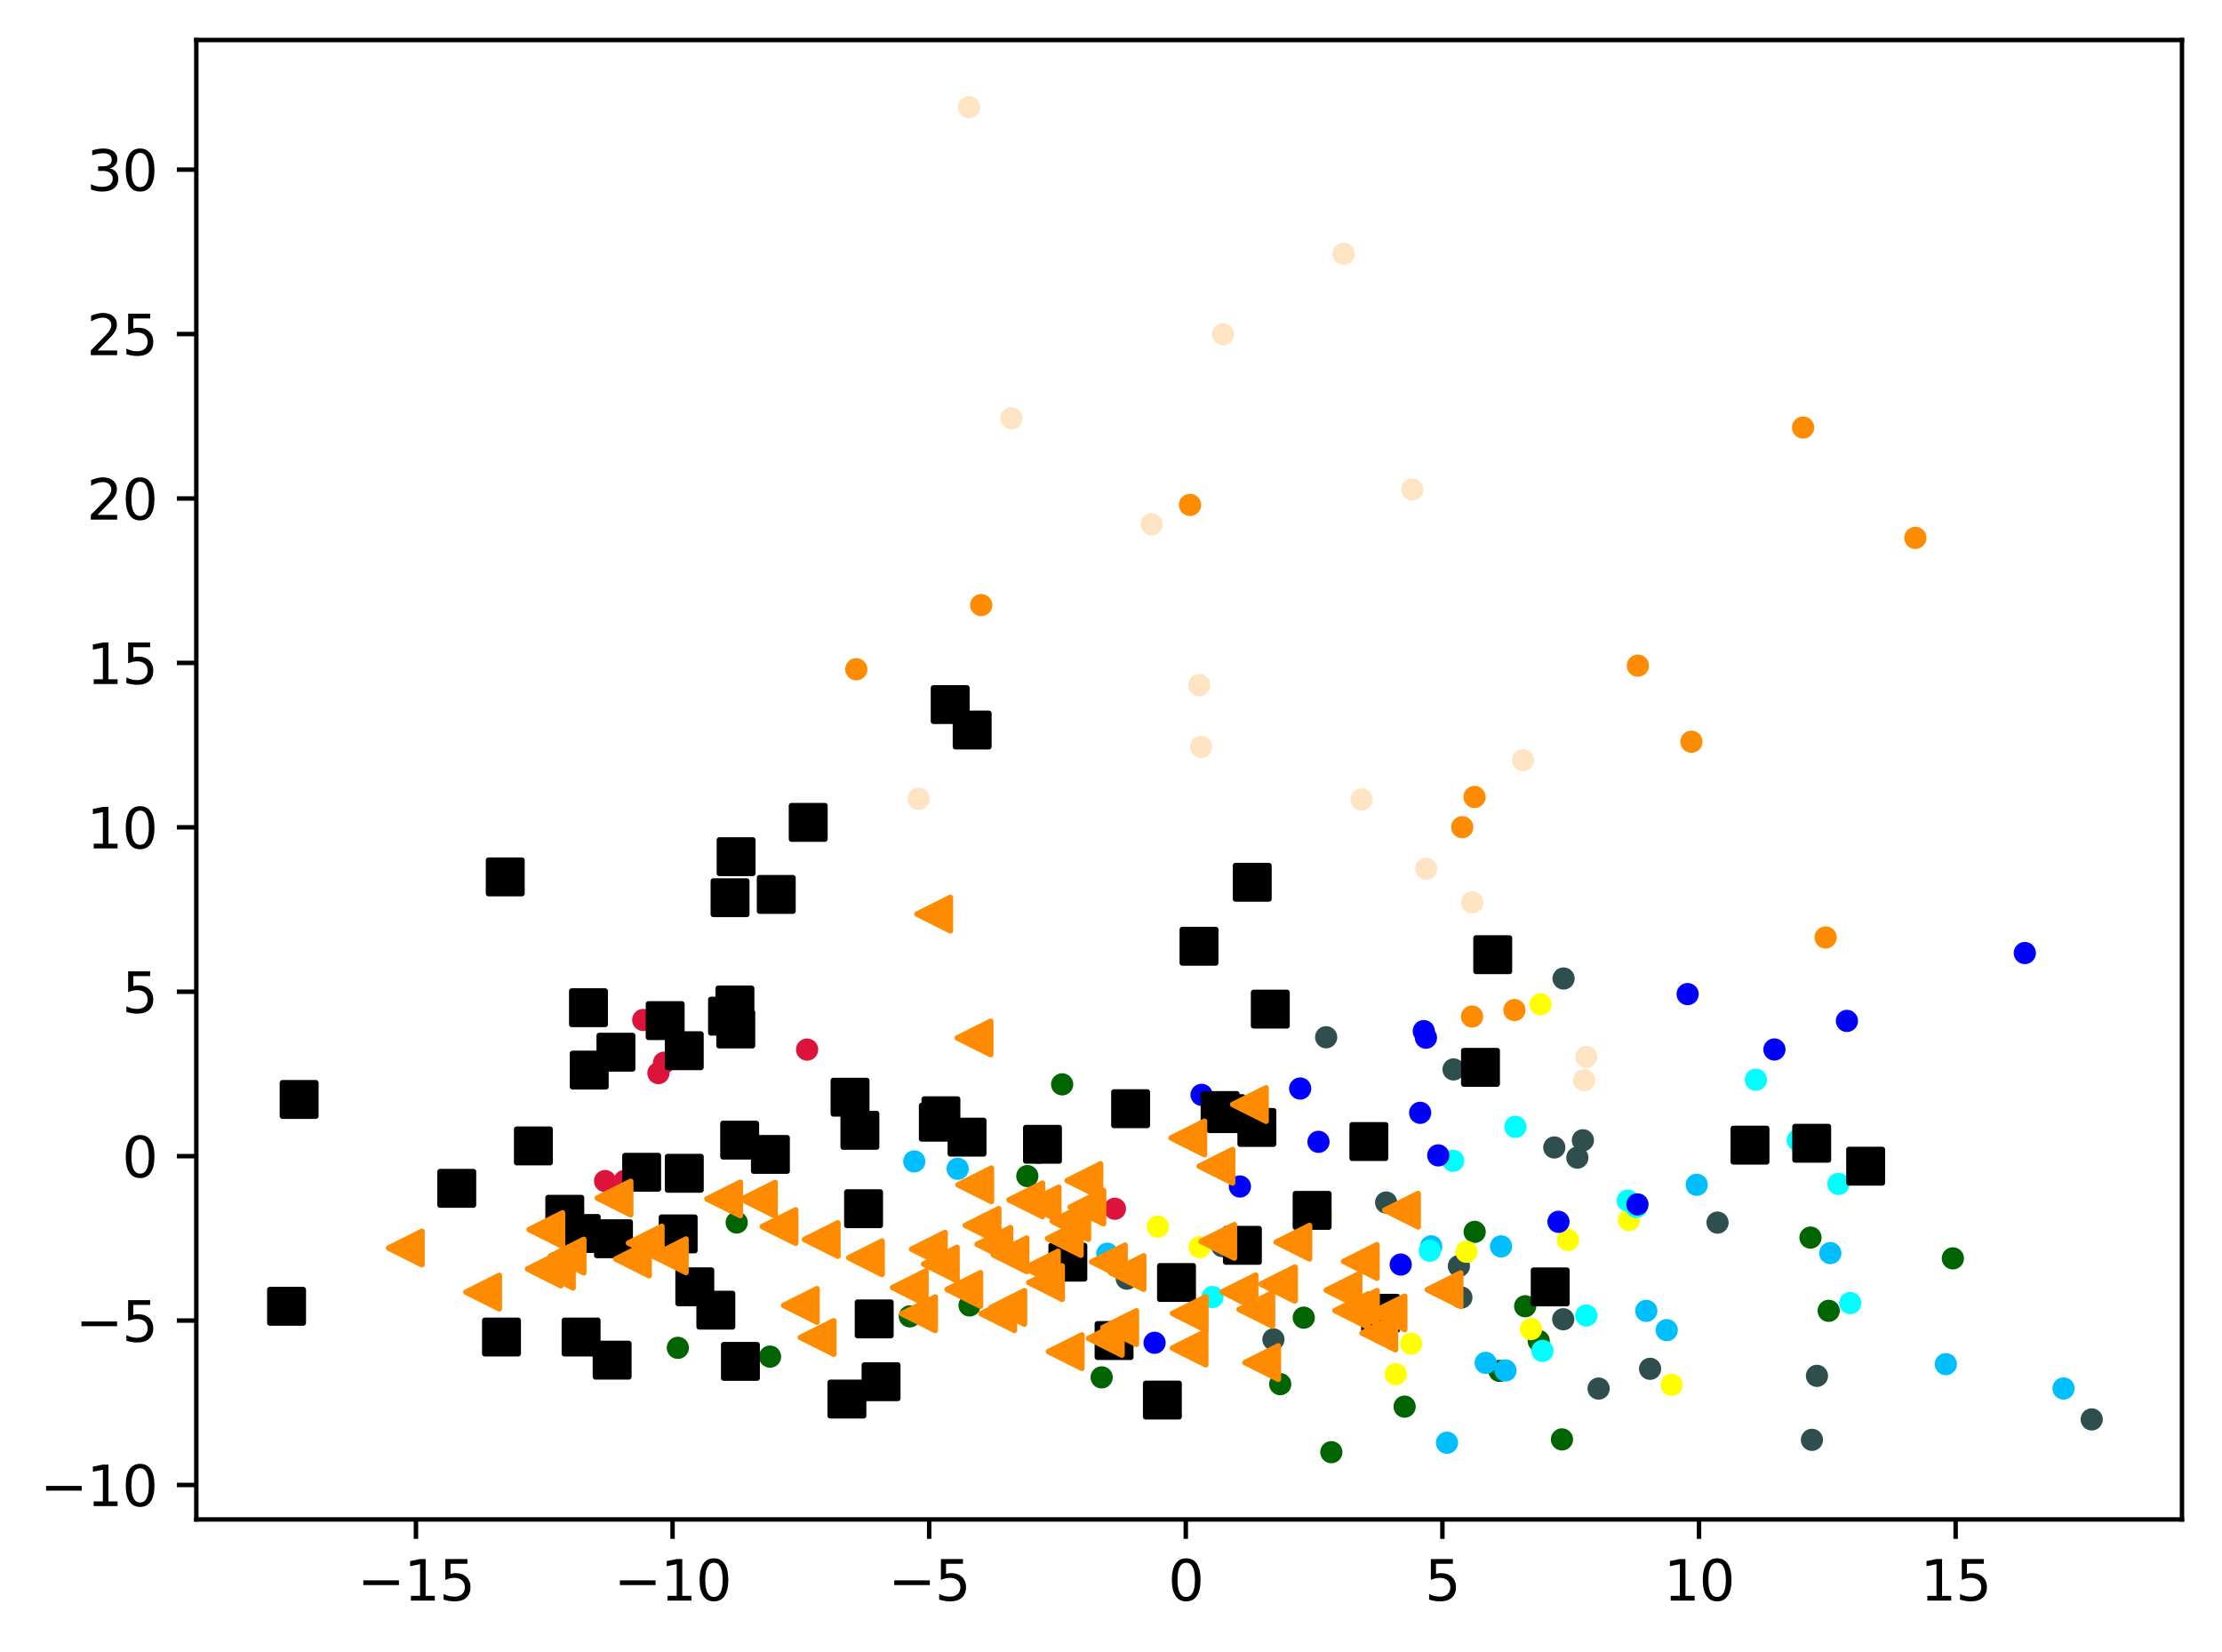 <?xml version="1.0" encoding="utf-8" standalone="no"?>
<!DOCTYPE svg PUBLIC "-//W3C//DTD SVG 1.1//EN"
  "http://www.w3.org/Graphics/SVG/1.1/DTD/svg11.dtd">
<svg xmlns:xlink="http://www.w3.org/1999/xlink" width="399.625pt" height="297.19pt" viewBox="0 0 399.625 297.19" xmlns="http://www.w3.org/2000/svg" version="1.1">
 <defs>
  <style type="text/css">*{stroke-linejoin: round; stroke-linecap: butt}</style>
 </defs>
 <g id="figure_1">
  <g id="patch_1">
   <path d="M 0 297.19 
L 399.625 297.19 
L 399.625 0 
L 0 0 
z
" style="fill: #ffffff"/>
  </g>
  <g id="axes_1">
   <g id="patch_2">
    <path d="M 35.305 273.312 
L 392.425 273.312 
L 392.425 7.2 
L 35.305 7.2 
z
" style="fill: #ffffff"/>
   </g>
   <g id="PathCollection_1">
    <defs>
     <path id="md17138c312" d="M 0 1.5 
C 0.398 1.5 0.779 1.342 1.061 1.061 
C 1.342 0.779 1.5 0.398 1.5 0 
C 1.5 -0.398 1.342 -0.779 1.061 -1.061 
C 0.779 -1.342 0.398 -1.5 0 -1.5 
C -0.398 -1.5 -0.779 -1.342 -1.061 -1.061 
C -1.342 -0.779 -1.5 -0.398 -1.5 0 
C -1.5 0.398 -1.342 0.779 -1.061 1.061 
C -0.779 1.342 -0.398 1.5 0 1.5 
z
" style="stroke: #ff8c00"/>
    </defs>
    <g clip-path="url(#p02eff33334)">
     <use xlink:href="#md17138c312" x="294.569" y="119.742" style="fill: #ff8c00; stroke: #ff8c00"/>
     <use xlink:href="#md17138c312" x="344.477" y="96.754" style="fill: #ff8c00; stroke: #ff8c00"/>
     <use xlink:href="#md17138c312" x="214.023" y="90.827" style="fill: #ff8c00; stroke: #ff8c00"/>
     <use xlink:href="#md17138c312" x="304.197" y="133.421" style="fill: #ff8c00; stroke: #ff8c00"/>
     <use xlink:href="#md17138c312" x="154.002" y="120.393" style="fill: #ff8c00; stroke: #ff8c00"/>
     <use xlink:href="#md17138c312" x="265.188" y="143.362" style="fill: #ff8c00; stroke: #ff8c00"/>
     <use xlink:href="#md17138c312" x="324.286" y="76.907" style="fill: #ff8c00; stroke: #ff8c00"/>
     <use xlink:href="#md17138c312" x="272.366" y="181.688" style="fill: #ff8c00; stroke: #ff8c00"/>
     <use xlink:href="#md17138c312" x="328.333" y="168.631" style="fill: #ff8c00; stroke: #ff8c00"/>
     <use xlink:href="#md17138c312" x="262.985" y="148.793" style="fill: #ff8c00; stroke: #ff8c00"/>
     <use xlink:href="#md17138c312" x="264.751" y="182.854" style="fill: #ff8c00; stroke: #ff8c00"/>
     <use xlink:href="#md17138c312" x="176.467" y="108.846" style="fill: #ff8c00; stroke: #ff8c00"/>
    </g>
   </g>
   <g id="PathCollection_2">
    <defs>
     <path id="mc9f6f48434" d="M 0 1.5 
C 0.398 1.5 0.779 1.342 1.061 1.061 
C 1.342 0.779 1.5 0.398 1.5 0 
C 1.5 -0.398 1.342 -0.779 1.061 -1.061 
C 0.779 -1.342 0.398 -1.5 0 -1.5 
C -0.398 -1.5 -0.779 -1.342 -1.061 -1.061 
C -1.342 -0.779 -1.5 -0.398 -1.5 0 
C -1.5 0.398 -1.342 0.779 -1.061 1.061 
C -0.779 1.342 -0.398 1.5 0 1.5 
z
" style="stroke: #006400"/>
    </defs>
    <g clip-path="url(#p02eff33334)">
     <use xlink:href="#mc9f6f48434" x="186.761" y="207.363" style="fill: #006400; stroke: #006400"/>
     <use xlink:href="#mc9f6f48434" x="132.498" y="219.902" style="fill: #006400; stroke: #006400"/>
     <use xlink:href="#mc9f6f48434" x="265.218" y="221.587" style="fill: #006400; stroke: #006400"/>
     <use xlink:href="#mc9f6f48434" x="325.617" y="222.618" style="fill: #006400; stroke: #006400"/>
     <use xlink:href="#mc9f6f48434" x="230.247" y="248.982" style="fill: #006400; stroke: #006400"/>
     <use xlink:href="#mc9f6f48434" x="328.887" y="235.79" style="fill: #006400; stroke: #006400"/>
     <use xlink:href="#mc9f6f48434" x="269.679" y="246.598" style="fill: #006400; stroke: #006400"/>
     <use xlink:href="#mc9f6f48434" x="276.738" y="241.208" style="fill: #006400; stroke: #006400"/>
     <use xlink:href="#mc9f6f48434" x="351.223" y="226.353" style="fill: #006400; stroke: #006400"/>
     <use xlink:href="#mc9f6f48434" x="174.377" y="234.821" style="fill: #006400; stroke: #006400"/>
     <use xlink:href="#mc9f6f48434" x="234.481" y="237.02" style="fill: #006400; stroke: #006400"/>
     <use xlink:href="#mc9f6f48434" x="274.305" y="234.967" style="fill: #006400; stroke: #006400"/>
     <use xlink:href="#mc9f6f48434" x="138.491" y="244.032" style="fill: #006400; stroke: #006400"/>
     <use xlink:href="#mc9f6f48434" x="252.621" y="253.024" style="fill: #006400; stroke: #006400"/>
     <use xlink:href="#mc9f6f48434" x="198.134" y="247.764" style="fill: #006400; stroke: #006400"/>
     <use xlink:href="#mc9f6f48434" x="239.441" y="261.216" style="fill: #006400; stroke: #006400"/>
     <use xlink:href="#mc9f6f48434" x="163.631" y="236.789" style="fill: #006400; stroke: #006400"/>
     <use xlink:href="#mc9f6f48434" x="280.919" y="258.918" style="fill: #006400; stroke: #006400"/>
     <use xlink:href="#mc9f6f48434" x="184.762" y="211.554" style="fill: #006400; stroke: #006400"/>
     <use xlink:href="#mc9f6f48434" x="191.028" y="195.054" style="fill: #006400; stroke: #006400"/>
     <use xlink:href="#mc9f6f48434" x="121.909" y="242.445" style="fill: #006400; stroke: #006400"/>
    </g>
   </g>
   <g id="PathCollection_3">
    <defs>
     <path id="ma0bb3cbc7e" d="M 0 1.5 
C 0.398 1.5 0.779 1.342 1.061 1.061 
C 1.342 0.779 1.5 0.398 1.5 0 
C 1.5 -0.398 1.342 -0.779 1.061 -1.061 
C 0.779 -1.342 0.398 -1.5 0 -1.5 
C -0.398 -1.5 -0.779 -1.342 -1.061 -1.061 
C -1.342 -0.779 -1.5 -0.398 -1.5 0 
C -1.5 0.398 -1.342 0.779 -1.061 1.061 
C -0.779 1.342 -0.398 1.5 0 1.5 
z
" style="stroke: #2f4f4f"/>
    </defs>
    <g clip-path="url(#p02eff33334)">
     <use xlink:href="#ma0bb3cbc7e" x="219.817" y="224.154" style="fill: #2f4f4f; stroke: #2f4f4f"/>
     <use xlink:href="#ma0bb3cbc7e" x="296.766" y="246.217" style="fill: #2f4f4f; stroke: #2f4f4f"/>
     <use xlink:href="#ma0bb3cbc7e" x="287.509" y="249.776" style="fill: #2f4f4f; stroke: #2f4f4f"/>
     <use xlink:href="#ma0bb3cbc7e" x="325.875" y="258.997" style="fill: #2f4f4f; stroke: #2f4f4f"/>
     <use xlink:href="#ma0bb3cbc7e" x="281.146" y="237.305" style="fill: #2f4f4f; stroke: #2f4f4f"/>
     <use xlink:href="#ma0bb3cbc7e" x="284.681" y="205.113" style="fill: #2f4f4f; stroke: #2f4f4f"/>
     <use xlink:href="#ma0bb3cbc7e" x="202.652" y="230.005" style="fill: #2f4f4f; stroke: #2f4f4f"/>
     <use xlink:href="#ma0bb3cbc7e" x="308.896" y="219.924" style="fill: #2f4f4f; stroke: #2f4f4f"/>
     <use xlink:href="#ma0bb3cbc7e" x="262.828" y="233.398" style="fill: #2f4f4f; stroke: #2f4f4f"/>
     <use xlink:href="#ma0bb3cbc7e" x="376.192" y="255.322" style="fill: #2f4f4f; stroke: #2f4f4f"/>
     <use xlink:href="#ma0bb3cbc7e" x="238.506" y="186.582" style="fill: #2f4f4f; stroke: #2f4f4f"/>
     <use xlink:href="#ma0bb3cbc7e" x="229.024" y="240.935" style="fill: #2f4f4f; stroke: #2f4f4f"/>
     <use xlink:href="#ma0bb3cbc7e" x="249.296" y="216.309" style="fill: #2f4f4f; stroke: #2f4f4f"/>
     <use xlink:href="#ma0bb3cbc7e" x="262.381" y="227.742" style="fill: #2f4f4f; stroke: #2f4f4f"/>
     <use xlink:href="#ma0bb3cbc7e" x="261.419" y="192.368" style="fill: #2f4f4f; stroke: #2f4f4f"/>
     <use xlink:href="#ma0bb3cbc7e" x="279.538" y="206.403" style="fill: #2f4f4f; stroke: #2f4f4f"/>
     <use xlink:href="#ma0bb3cbc7e" x="283.683" y="208.236" style="fill: #2f4f4f; stroke: #2f4f4f"/>
     <use xlink:href="#ma0bb3cbc7e" x="326.778" y="247.487" style="fill: #2f4f4f; stroke: #2f4f4f"/>
     <use xlink:href="#ma0bb3cbc7e" x="281.208" y="176.011" style="fill: #2f4f4f; stroke: #2f4f4f"/>
    </g>
   </g>
   <g id="PathCollection_4">
    <defs>
     <path id="m69f2cb4415" d="M 0 1.5 
C 0.398 1.5 0.779 1.342 1.061 1.061 
C 1.342 0.779 1.5 0.398 1.5 0 
C 1.5 -0.398 1.342 -0.779 1.061 -1.061 
C 0.779 -1.342 0.398 -1.5 0 -1.5 
C -0.398 -1.5 -0.779 -1.342 -1.061 -1.061 
C -1.342 -0.779 -1.5 -0.398 -1.5 0 
C -1.5 0.398 -1.342 0.779 -1.061 1.061 
C -0.779 1.342 -0.398 1.5 0 1.5 
z
" style="stroke: #00bfff"/>
    </defs>
    <g clip-path="url(#p02eff33334)">
     <use xlink:href="#m69f2cb4415" x="349.955" y="245.384" style="fill: #00bfff; stroke: #00bfff"/>
     <use xlink:href="#m69f2cb4415" x="199.148" y="225.521" style="fill: #00bfff; stroke: #00bfff"/>
     <use xlink:href="#m69f2cb4415" x="260.237" y="259.519" style="fill: #00bfff; stroke: #00bfff"/>
     <use xlink:href="#m69f2cb4415" x="172.237" y="210.24" style="fill: #00bfff; stroke: #00bfff"/>
     <use xlink:href="#m69f2cb4415" x="257.398" y="224.185" style="fill: #00bfff; stroke: #00bfff"/>
     <use xlink:href="#m69f2cb4415" x="305.156" y="213.121" style="fill: #00bfff; stroke: #00bfff"/>
     <use xlink:href="#m69f2cb4415" x="296.081" y="235.797" style="fill: #00bfff; stroke: #00bfff"/>
     <use xlink:href="#m69f2cb4415" x="299.754" y="239.269" style="fill: #00bfff; stroke: #00bfff"/>
     <use xlink:href="#m69f2cb4415" x="269.965" y="224.197" style="fill: #00bfff; stroke: #00bfff"/>
     <use xlink:href="#m69f2cb4415" x="164.433" y="208.91" style="fill: #00bfff; stroke: #00bfff"/>
     <use xlink:href="#m69f2cb4415" x="329.178" y="225.406" style="fill: #00bfff; stroke: #00bfff"/>
     <use xlink:href="#m69f2cb4415" x="267.196" y="245.147" style="fill: #00bfff; stroke: #00bfff"/>
     <use xlink:href="#m69f2cb4415" x="371.125" y="249.76" style="fill: #00bfff; stroke: #00bfff"/>
     <use xlink:href="#m69f2cb4415" x="270.759" y="246.515" style="fill: #00bfff; stroke: #00bfff"/>
    </g>
   </g>
   <g id="PathCollection_5">
    <defs>
     <path id="m865900f2a1" d="M 0 1.5 
C 0.398 1.5 0.779 1.342 1.061 1.061 
C 1.342 0.779 1.5 0.398 1.5 0 
C 1.5 -0.398 1.342 -0.779 1.061 -1.061 
C 0.779 -1.342 0.398 -1.5 0 -1.5 
C -0.398 -1.5 -0.779 -1.342 -1.061 -1.061 
C -1.342 -0.779 -1.5 -0.398 -1.5 0 
C -1.5 0.398 -1.342 0.779 -1.061 1.061 
C -0.779 1.342 -0.398 1.5 0 1.5 
z
" style="stroke: #ffff00"/>
    </defs>
    <g clip-path="url(#p02eff33334)">
     <use xlink:href="#m865900f2a1" x="300.634" y="249.086" style="fill: #ffff00; stroke: #ffff00"/>
     <use xlink:href="#m865900f2a1" x="275.356" y="239.074" style="fill: #ffff00; stroke: #ffff00"/>
     <use xlink:href="#m865900f2a1" x="263.74" y="225.171" style="fill: #ffff00; stroke: #ffff00"/>
     <use xlink:href="#m865900f2a1" x="215.737" y="224.341" style="fill: #ffff00; stroke: #ffff00"/>
     <use xlink:href="#m865900f2a1" x="237.615" y="218.696" style="fill: #ffff00; stroke: #ffff00"/>
     <use xlink:href="#m865900f2a1" x="250.958" y="236.06" style="fill: #ffff00; stroke: #ffff00"/>
     <use xlink:href="#m865900f2a1" x="208.224" y="220.649" style="fill: #ffff00; stroke: #ffff00"/>
     <use xlink:href="#m865900f2a1" x="253.779" y="241.697" style="fill: #ffff00; stroke: #ffff00"/>
     <use xlink:href="#m865900f2a1" x="277.049" y="180.656" style="fill: #ffff00; stroke: #ffff00"/>
     <use xlink:href="#m865900f2a1" x="282.009" y="223.042" style="fill: #ffff00; stroke: #ffff00"/>
     <use xlink:href="#m865900f2a1" x="292.969" y="219.476" style="fill: #ffff00; stroke: #ffff00"/>
     <use xlink:href="#m865900f2a1" x="251.022" y="247.183" style="fill: #ffff00; stroke: #ffff00"/>
    </g>
   </g>
   <g id="PathCollection_6">
    <defs>
     <path id="m2224595d78" d="M 0 1.5 
C 0.398 1.5 0.779 1.342 1.061 1.061 
C 1.342 0.779 1.5 0.398 1.5 0 
C 1.5 -0.398 1.342 -0.779 1.061 -1.061 
C 0.779 -1.342 0.398 -1.5 0 -1.5 
C -0.398 -1.5 -0.779 -1.342 -1.061 -1.061 
C -1.342 -0.779 -1.5 -0.398 -1.5 0 
C -1.5 0.398 -1.342 0.779 -1.061 1.061 
C -0.779 1.342 -0.398 1.5 0 1.5 
z
" style="stroke: #00ffff"/>
    </defs>
    <g clip-path="url(#p02eff33334)">
     <use xlink:href="#m2224595d78" x="323.314" y="205.101" style="fill: #00ffff; stroke: #00ffff"/>
     <use xlink:href="#m2224595d78" x="285.299" y="236.629" style="fill: #00ffff; stroke: #00ffff"/>
     <use xlink:href="#m2224595d78" x="261.346" y="208.807" style="fill: #00ffff; stroke: #00ffff"/>
     <use xlink:href="#m2224595d78" x="292.747" y="215.969" style="fill: #00ffff; stroke: #00ffff"/>
     <use xlink:href="#m2224595d78" x="272.538" y="202.703" style="fill: #00ffff; stroke: #00ffff"/>
     <use xlink:href="#m2224595d78" x="294.308" y="217.113" style="fill: #00ffff; stroke: #00ffff"/>
     <use xlink:href="#m2224595d78" x="277.414" y="242.998" style="fill: #00ffff; stroke: #00ffff"/>
     <use xlink:href="#m2224595d78" x="315.787" y="194.222" style="fill: #00ffff; stroke: #00ffff"/>
     <use xlink:href="#m2224595d78" x="330.635" y="212.967" style="fill: #00ffff; stroke: #00ffff"/>
     <use xlink:href="#m2224595d78" x="257.153" y="224.985" style="fill: #00ffff; stroke: #00ffff"/>
     <use xlink:href="#m2224595d78" x="218.062" y="233.313" style="fill: #00ffff; stroke: #00ffff"/>
     <use xlink:href="#m2224595d78" x="332.769" y="234.4" style="fill: #00ffff; stroke: #00ffff"/>
    </g>
   </g>
   <g id="PathCollection_7">
    <defs>
     <path id="meb1f9f9652" d="M 0 1.5 
C 0.398 1.5 0.779 1.342 1.061 1.061 
C 1.342 0.779 1.5 0.398 1.5 0 
C 1.5 -0.398 1.342 -0.779 1.061 -1.061 
C 0.779 -1.342 0.398 -1.5 0 -1.5 
C -0.398 -1.5 -0.779 -1.342 -1.061 -1.061 
C -1.342 -0.779 -1.5 -0.398 -1.5 0 
C -1.5 0.398 -1.342 0.779 -1.061 1.061 
C -0.779 1.342 -0.398 1.5 0 1.5 
z
" style="stroke: #0000ff"/>
    </defs>
    <g clip-path="url(#p02eff33334)">
     <use xlink:href="#meb1f9f9652" x="319.128" y="188.78" style="fill: #0000ff; stroke: #0000ff"/>
     <use xlink:href="#meb1f9f9652" x="294.497" y="216.644" style="fill: #0000ff; stroke: #0000ff"/>
     <use xlink:href="#meb1f9f9652" x="207.649" y="241.539" style="fill: #0000ff; stroke: #0000ff"/>
     <use xlink:href="#meb1f9f9652" x="364.161" y="171.429" style="fill: #0000ff; stroke: #0000ff"/>
     <use xlink:href="#meb1f9f9652" x="303.519" y="178.819" style="fill: #0000ff; stroke: #0000ff"/>
     <use xlink:href="#meb1f9f9652" x="251.919" y="227.468" style="fill: #0000ff; stroke: #0000ff"/>
     <use xlink:href="#meb1f9f9652" x="258.666" y="207.83" style="fill: #0000ff; stroke: #0000ff"/>
     <use xlink:href="#meb1f9f9652" x="237.129" y="205.392" style="fill: #0000ff; stroke: #0000ff"/>
     <use xlink:href="#meb1f9f9652" x="233.836" y="195.804" style="fill: #0000ff; stroke: #0000ff"/>
     <use xlink:href="#meb1f9f9652" x="332.167" y="183.641" style="fill: #0000ff; stroke: #0000ff"/>
     <use xlink:href="#meb1f9f9652" x="280.292" y="219.778" style="fill: #0000ff; stroke: #0000ff"/>
     <use xlink:href="#meb1f9f9652" x="216.101" y="196.936" style="fill: #0000ff; stroke: #0000ff"/>
     <use xlink:href="#meb1f9f9652" x="256.065" y="185.476" style="fill: #0000ff; stroke: #0000ff"/>
     <use xlink:href="#meb1f9f9652" x="255.417" y="200.173" style="fill: #0000ff; stroke: #0000ff"/>
     <use xlink:href="#meb1f9f9652" x="222.997" y="213.427" style="fill: #0000ff; stroke: #0000ff"/>
     <use xlink:href="#meb1f9f9652" x="256.455" y="186.66" style="fill: #0000ff; stroke: #0000ff"/>
    </g>
   </g>
   <g id="PathCollection_8">
    <defs>
     <path id="md2b2b8297e" d="M 0 1.5 
C 0.398 1.5 0.779 1.342 1.061 1.061 
C 1.342 0.779 1.5 0.398 1.5 0 
C 1.5 -0.398 1.342 -0.779 1.061 -1.061 
C 0.779 -1.342 0.398 -1.5 0 -1.5 
C -0.398 -1.5 -0.779 -1.342 -1.061 -1.061 
C -1.342 -0.779 -1.5 -0.398 -1.5 0 
C -1.5 0.398 -1.342 0.779 -1.061 1.061 
C -0.779 1.342 -0.398 1.5 0 1.5 
z
" style="stroke: #dc143c"/>
    </defs>
    <g clip-path="url(#p02eff33334)">
     <use xlink:href="#md2b2b8297e" x="119.429" y="191.153" style="fill: #dc143c; stroke: #dc143c"/>
     <use xlink:href="#md2b2b8297e" x="108.824" y="212.446" style="fill: #dc143c; stroke: #dc143c"/>
     <use xlink:href="#md2b2b8297e" x="112.337" y="212.423" style="fill: #dc143c; stroke: #dc143c"/>
     <use xlink:href="#md2b2b8297e" x="145.157" y="188.8" style="fill: #dc143c; stroke: #dc143c"/>
     <use xlink:href="#md2b2b8297e" x="200.513" y="217.429" style="fill: #dc143c; stroke: #dc143c"/>
     <use xlink:href="#md2b2b8297e" x="115.683" y="183.475" style="fill: #dc143c; stroke: #dc143c"/>
     <use xlink:href="#md2b2b8297e" x="118.419" y="193.029" style="fill: #dc143c; stroke: #dc143c"/>
    </g>
   </g>
   <g id="PathCollection_9">
    <defs>
     <path id="m4193daaacd" d="M 0 1.5 
C 0.398 1.5 0.779 1.342 1.061 1.061 
C 1.342 0.779 1.5 0.398 1.5 0 
C 1.5 -0.398 1.342 -0.779 1.061 -1.061 
C 0.779 -1.342 0.398 -1.5 0 -1.5 
C -0.398 -1.5 -0.779 -1.342 -1.061 -1.061 
C -1.342 -0.779 -1.5 -0.398 -1.5 0 
C -1.5 0.398 -1.342 0.779 -1.061 1.061 
C -0.779 1.342 -0.398 1.5 0 1.5 
z
" style="stroke: #ffe4c4"/>
    </defs>
    <g clip-path="url(#p02eff33334)">
     <use xlink:href="#m4193daaacd" x="181.91" y="75.235" style="fill: #ffe4c4; stroke: #ffe4c4"/>
     <use xlink:href="#m4193daaacd" x="207.122" y="94.294" style="fill: #ffe4c4; stroke: #ffe4c4"/>
     <use xlink:href="#m4193daaacd" x="215.683" y="123.245" style="fill: #ffe4c4; stroke: #ffe4c4"/>
     <use xlink:href="#m4193daaacd" x="285.3" y="190.122" style="fill: #ffe4c4; stroke: #ffe4c4"/>
     <use xlink:href="#m4193daaacd" x="216.004" y="134.364" style="fill: #ffe4c4; stroke: #ffe4c4"/>
     <use xlink:href="#m4193daaacd" x="264.79" y="162.31" style="fill: #ffe4c4; stroke: #ffe4c4"/>
     <use xlink:href="#m4193daaacd" x="253.998" y="88.048" style="fill: #ffe4c4; stroke: #ffe4c4"/>
     <use xlink:href="#m4193daaacd" x="165.192" y="143.68" style="fill: #ffe4c4; stroke: #ffe4c4"/>
     <use xlink:href="#m4193daaacd" x="244.877" y="143.817" style="fill: #ffe4c4; stroke: #ffe4c4"/>
     <use xlink:href="#m4193daaacd" x="284.915" y="194.308" style="fill: #ffe4c4; stroke: #ffe4c4"/>
     <use xlink:href="#m4193daaacd" x="256.497" y="156.278" style="fill: #ffe4c4; stroke: #ffe4c4"/>
     <use xlink:href="#m4193daaacd" x="174.288" y="19.296" style="fill: #ffe4c4; stroke: #ffe4c4"/>
     <use xlink:href="#m4193daaacd" x="219.969" y="60.131" style="fill: #ffe4c4; stroke: #ffe4c4"/>
     <use xlink:href="#m4193daaacd" x="273.907" y="136.737" style="fill: #ffe4c4; stroke: #ffe4c4"/>
     <use xlink:href="#m4193daaacd" x="241.645" y="45.642" style="fill: #ffe4c4; stroke: #ffe4c4"/>
    </g>
   </g>
   <g id="PathCollection_10">
    <defs>
     <path id="m0cb3774db4" d="M -3 3 
L 3 3 
L 3 -3 
L -3 -3 
z
" style="stroke: #000000"/>
    </defs>
    <g clip-path="url(#p02eff33334)">
     <use xlink:href="#m0cb3774db4" x="158.458" y="248.538" style="stroke: #000000"/>
     <use xlink:href="#m0cb3774db4" x="246.191" y="205.34" style="stroke: #000000"/>
     <use xlink:href="#m0cb3774db4" x="131.298" y="161.48" style="stroke: #000000"/>
     <use xlink:href="#m0cb3774db4" x="219.434" y="199.765" style="stroke: #000000"/>
     <use xlink:href="#m0cb3774db4" x="155.312" y="217.424" style="stroke: #000000"/>
     <use xlink:href="#m0cb3774db4" x="220.499" y="200.317" style="stroke: #000000"/>
     <use xlink:href="#m0cb3774db4" x="325.833" y="205.65" style="stroke: #000000"/>
     <use xlink:href="#m0cb3774db4" x="101.576" y="218.424" style="stroke: #000000"/>
     <use xlink:href="#m0cb3774db4" x="248.297" y="236.233" style="stroke: #000000"/>
     <use xlink:href="#m0cb3774db4" x="110.335" y="222.827" style="stroke: #000000"/>
     <use xlink:href="#m0cb3774db4" x="278.803" y="231.488" style="stroke: #000000"/>
     <use xlink:href="#m0cb3774db4" x="314.735" y="205.985" style="stroke: #000000"/>
     <use xlink:href="#m0cb3774db4" x="335.534" y="209.772" style="stroke: #000000"/>
     <use xlink:href="#m0cb3774db4" x="268.468" y="171.728" style="stroke: #000000"/>
     <use xlink:href="#m0cb3774db4" x="133.028" y="205.088" style="stroke: #000000"/>
     <use xlink:href="#m0cb3774db4" x="130.845" y="182.787" style="stroke: #000000"/>
     <use xlink:href="#m0cb3774db4" x="119.63" y="183.588" style="stroke: #000000"/>
     <use xlink:href="#m0cb3774db4" x="115.401" y="210.873" style="stroke: #000000"/>
     <use xlink:href="#m0cb3774db4" x="152.318" y="251.666" style="stroke: #000000"/>
     <use xlink:href="#m0cb3774db4" x="223.442" y="224.01" style="stroke: #000000"/>
     <use xlink:href="#m0cb3774db4" x="90.193" y="240.508" style="stroke: #000000"/>
     <use xlink:href="#m0cb3774db4" x="138.557" y="207.656" style="stroke: #000000"/>
     <use xlink:href="#m0cb3774db4" x="145.355" y="147.926" style="stroke: #000000"/>
     <use xlink:href="#m0cb3774db4" x="139.61" y="160.887" style="stroke: #000000"/>
     <use xlink:href="#m0cb3774db4" x="128.742" y="235.672" style="stroke: #000000"/>
     <use xlink:href="#m0cb3774db4" x="132.177" y="180.774" style="stroke: #000000"/>
     <use xlink:href="#m0cb3774db4" x="105.837" y="181.269" style="stroke: #000000"/>
     <use xlink:href="#m0cb3774db4" x="235.983" y="217.724" style="stroke: #000000"/>
     <use xlink:href="#m0cb3774db4" x="110.091" y="244.665" style="stroke: #000000"/>
     <use xlink:href="#m0cb3774db4" x="121.968" y="221.953" style="stroke: #000000"/>
     <use xlink:href="#m0cb3774db4" x="200.365" y="241.134" style="stroke: #000000"/>
     <use xlink:href="#m0cb3774db4" x="174.843" y="131.321" style="stroke: #000000"/>
     <use xlink:href="#m0cb3774db4" x="211.594" y="230.695" style="stroke: #000000"/>
     <use xlink:href="#m0cb3774db4" x="53.8" y="197.769" style="stroke: #000000"/>
     <use xlink:href="#m0cb3774db4" x="226.047" y="202.806" style="stroke: #000000"/>
     <use xlink:href="#m0cb3774db4" x="215.642" y="170.211" style="stroke: #000000"/>
     <use xlink:href="#m0cb3774db4" x="82.147" y="213.76" style="stroke: #000000"/>
     <use xlink:href="#m0cb3774db4" x="170.891" y="126.74" style="stroke: #000000"/>
     <use xlink:href="#m0cb3774db4" x="123.061" y="189.004" style="stroke: #000000"/>
     <use xlink:href="#m0cb3774db4" x="157.226" y="237.243" style="stroke: #000000"/>
     <use xlink:href="#m0cb3774db4" x="133.164" y="244.886" style="stroke: #000000"/>
     <use xlink:href="#m0cb3774db4" x="228.46" y="181.519" style="stroke: #000000"/>
     <use xlink:href="#m0cb3774db4" x="104.509" y="240.503" style="stroke: #000000"/>
     <use xlink:href="#m0cb3774db4" x="266.263" y="191.992" style="stroke: #000000"/>
     <use xlink:href="#m0cb3774db4" x="225.211" y="158.703" style="stroke: #000000"/>
     <use xlink:href="#m0cb3774db4" x="104.526" y="221.873" style="stroke: #000000"/>
     <use xlink:href="#m0cb3774db4" x="132.39" y="154.098" style="stroke: #000000"/>
     <use xlink:href="#m0cb3774db4" x="90.868" y="157.737" style="stroke: #000000"/>
     <use xlink:href="#m0cb3774db4" x="95.931" y="206.13" style="stroke: #000000"/>
     <use xlink:href="#m0cb3774db4" x="132.331" y="185.093" style="stroke: #000000"/>
     <use xlink:href="#m0cb3774db4" x="173.92" y="204.546" style="stroke: #000000"/>
     <use xlink:href="#m0cb3774db4" x="169.223" y="200.705" style="stroke: #000000"/>
     <use xlink:href="#m0cb3774db4" x="168.756" y="201.868" style="stroke: #000000"/>
     <use xlink:href="#m0cb3774db4" x="123.069" y="211.047" style="stroke: #000000"/>
     <use xlink:href="#m0cb3774db4" x="203.34" y="199.433" style="stroke: #000000"/>
     <use xlink:href="#m0cb3774db4" x="110.777" y="189.27" style="stroke: #000000"/>
     <use xlink:href="#m0cb3774db4" x="51.537" y="234.977" style="stroke: #000000"/>
     <use xlink:href="#m0cb3774db4" x="209.052" y="251.846" style="stroke: #000000"/>
     <use xlink:href="#m0cb3774db4" x="152.88" y="197.362" style="stroke: #000000"/>
     <use xlink:href="#m0cb3774db4" x="154.65" y="203.32" style="stroke: #000000"/>
     <use xlink:href="#m0cb3774db4" x="105.971" y="192.487" style="stroke: #000000"/>
     <use xlink:href="#m0cb3774db4" x="187.488" y="205.834" style="stroke: #000000"/>
     <use xlink:href="#m0cb3774db4" x="124.96" y="231.471" style="stroke: #000000"/>
     <use xlink:href="#m0cb3774db4" x="192.051" y="227.038" style="stroke: #000000"/>
    </g>
   </g>
   <g id="PathCollection_11">
    <defs>
     <path id="m6b3ff65f7e" d="M -3 -0 
L 3 3 
L 3 -3 
z
" style="stroke: #ff8c00"/>
    </defs>
    <g clip-path="url(#p02eff33334)">
     <use xlink:href="#m6b3ff65f7e" x="188.028" y="230.713" style="fill: #ff8c00; stroke: #ff8c00"/>
     <use xlink:href="#m6b3ff65f7e" x="143.933" y="234.818" style="fill: #ff8c00; stroke: #ff8c00"/>
     <use xlink:href="#m6b3ff65f7e" x="175.305" y="213.127" style="fill: #ff8c00; stroke: #ff8c00"/>
     <use xlink:href="#m6b3ff65f7e" x="116.033" y="223.594" style="fill: #ff8c00; stroke: #ff8c00"/>
     <use xlink:href="#m6b3ff65f7e" x="199.339" y="226.981" style="fill: #ff8c00; stroke: #ff8c00"/>
     <use xlink:href="#m6b3ff65f7e" x="176.621" y="220.418" style="fill: #ff8c00; stroke: #ff8c00"/>
     <use xlink:href="#m6b3ff65f7e" x="194.938" y="212.357" style="fill: #ff8c00; stroke: #ff8c00"/>
     <use xlink:href="#m6b3ff65f7e" x="113.739" y="226.468" style="fill: #ff8c00; stroke: #ff8c00"/>
     <use xlink:href="#m6b3ff65f7e" x="218.681" y="209.779" style="fill: #ff8c00; stroke: #ff8c00"/>
     <use xlink:href="#m6b3ff65f7e" x="249.632" y="236.164" style="fill: #ff8c00; stroke: #ff8c00"/>
     <use xlink:href="#m6b3ff65f7e" x="247.976" y="239.791" style="fill: #ff8c00; stroke: #ff8c00"/>
     <use xlink:href="#m6b3ff65f7e" x="225.856" y="235.542" style="fill: #ff8c00; stroke: #ff8c00"/>
     <use xlink:href="#m6b3ff65f7e" x="100.061" y="228.66" style="fill: #ff8c00; stroke: #ff8c00"/>
     <use xlink:href="#m6b3ff65f7e" x="97.868" y="228.267" style="fill: #ff8c00; stroke: #ff8c00"/>
     <use xlink:href="#m6b3ff65f7e" x="195.472" y="217.125" style="fill: #ff8c00; stroke: #ff8c00"/>
     <use xlink:href="#m6b3ff65f7e" x="140.101" y="220.633" style="fill: #ff8c00; stroke: #ff8c00"/>
     <use xlink:href="#m6b3ff65f7e" x="167.922" y="164.422" style="fill: #ff8c00; stroke: #ff8c00"/>
     <use xlink:href="#m6b3ff65f7e" x="252.05" y="217.685" style="fill: #ff8c00; stroke: #ff8c00"/>
     <use xlink:href="#m6b3ff65f7e" x="72.89" y="224.494" style="fill: #ff8c00; stroke: #ff8c00"/>
     <use xlink:href="#m6b3ff65f7e" x="187.421" y="216.553" style="fill: #ff8c00; stroke: #ff8c00"/>
     <use xlink:href="#m6b3ff65f7e" x="181.249" y="235.177" style="fill: #ff8c00; stroke: #ff8c00"/>
     <use xlink:href="#m6b3ff65f7e" x="241.529" y="232.08" style="fill: #ff8c00; stroke: #ff8c00"/>
     <use xlink:href="#m6b3ff65f7e" x="146.96" y="240.582" style="fill: #ff8c00; stroke: #ff8c00"/>
     <use xlink:href="#m6b3ff65f7e" x="101.99" y="225.946" style="fill: #ff8c00; stroke: #ff8c00"/>
     <use xlink:href="#m6b3ff65f7e" x="259.705" y="231.989" style="fill: #ff8c00; stroke: #ff8c00"/>
     <use xlink:href="#m6b3ff65f7e" x="136.386" y="215.716" style="fill: #ff8c00; stroke: #ff8c00"/>
     <use xlink:href="#m6b3ff65f7e" x="229.802" y="230.995" style="fill: #ff8c00; stroke: #ff8c00"/>
     <use xlink:href="#m6b3ff65f7e" x="213.845" y="242.491" style="fill: #ff8c00; stroke: #ff8c00"/>
     <use xlink:href="#m6b3ff65f7e" x="201.368" y="238.799" style="fill: #ff8c00; stroke: #ff8c00"/>
     <use xlink:href="#m6b3ff65f7e" x="155.64" y="226.253" style="fill: #ff8c00; stroke: #ff8c00"/>
     <use xlink:href="#m6b3ff65f7e" x="166.962" y="224.701" style="fill: #ff8c00; stroke: #ff8c00"/>
     <use xlink:href="#m6b3ff65f7e" x="191.405" y="222.783" style="fill: #ff8c00; stroke: #ff8c00"/>
     <use xlink:href="#m6b3ff65f7e" x="229.941" y="230.941" style="fill: #ff8c00; stroke: #ff8c00"/>
     <use xlink:href="#m6b3ff65f7e" x="219.001" y="223.298" style="fill: #ff8c00; stroke: #ff8c00"/>
     <use xlink:href="#m6b3ff65f7e" x="226.905" y="245.102" style="fill: #ff8c00; stroke: #ff8c00"/>
     <use xlink:href="#m6b3ff65f7e" x="173.336" y="231.943" style="fill: #ff8c00; stroke: #ff8c00"/>
     <use xlink:href="#m6b3ff65f7e" x="187.287" y="228.096" style="fill: #ff8c00; stroke: #ff8c00"/>
     <use xlink:href="#m6b3ff65f7e" x="198.77" y="240.743" style="fill: #ff8c00; stroke: #ff8c00"/>
     <use xlink:href="#m6b3ff65f7e" x="213.871" y="236.265" style="fill: #ff8c00; stroke: #ff8c00"/>
     <use xlink:href="#m6b3ff65f7e" x="86.797" y="232.425" style="fill: #ff8c00; stroke: #ff8c00"/>
     <use xlink:href="#m6b3ff65f7e" x="163.527" y="231.611" style="fill: #ff8c00; stroke: #ff8c00"/>
     <use xlink:href="#m6b3ff65f7e" x="169.114" y="227.38" style="fill: #ff8c00; stroke: #ff8c00"/>
     <use xlink:href="#m6b3ff65f7e" x="224.697" y="198.677" style="fill: #ff8c00; stroke: #ff8c00"/>
     <use xlink:href="#m6b3ff65f7e" x="244.64" y="226.907" style="fill: #ff8c00; stroke: #ff8c00"/>
     <use xlink:href="#m6b3ff65f7e" x="244.669" y="235.165" style="fill: #ff8c00; stroke: #ff8c00"/>
     <use xlink:href="#m6b3ff65f7e" x="110.429" y="215.508" style="fill: #ff8c00; stroke: #ff8c00"/>
     <use xlink:href="#m6b3ff65f7e" x="192.751" y="219.912" style="fill: #ff8c00; stroke: #ff8c00"/>
     <use xlink:href="#m6b3ff65f7e" x="120.372" y="225.89" style="fill: #ff8c00; stroke: #ff8c00"/>
     <use xlink:href="#m6b3ff65f7e" x="184.484" y="215.836" style="fill: #ff8c00; stroke: #ff8c00"/>
     <use xlink:href="#m6b3ff65f7e" x="175.18" y="186.705" style="fill: #ff8c00; stroke: #ff8c00"/>
     <use xlink:href="#m6b3ff65f7e" x="202.695" y="228.91" style="fill: #ff8c00; stroke: #ff8c00"/>
     <use xlink:href="#m6b3ff65f7e" x="130.142" y="215.661" style="fill: #ff8c00; stroke: #ff8c00"/>
     <use xlink:href="#m6b3ff65f7e" x="181.645" y="225.713" style="fill: #ff8c00; stroke: #ff8c00"/>
     <use xlink:href="#m6b3ff65f7e" x="232.517" y="223.445" style="fill: #ff8c00; stroke: #ff8c00"/>
     <use xlink:href="#m6b3ff65f7e" x="165.196" y="236.317" style="fill: #ff8c00; stroke: #ff8c00"/>
     <use xlink:href="#m6b3ff65f7e" x="191.571" y="243.128" style="fill: #ff8c00; stroke: #ff8c00"/>
     <use xlink:href="#m6b3ff65f7e" x="213.626" y="204.694" style="fill: #ff8c00; stroke: #ff8c00"/>
     <use xlink:href="#m6b3ff65f7e" x="179.441" y="236.303" style="fill: #ff8c00; stroke: #ff8c00"/>
     <use xlink:href="#m6b3ff65f7e" x="243.087" y="235.745" style="fill: #ff8c00; stroke: #ff8c00"/>
     <use xlink:href="#m6b3ff65f7e" x="222.834" y="232.369" style="fill: #ff8c00; stroke: #ff8c00"/>
     <use xlink:href="#m6b3ff65f7e" x="147.692" y="222.962" style="fill: #ff8c00; stroke: #ff8c00"/>
     <use xlink:href="#m6b3ff65f7e" x="192.251" y="219.665" style="fill: #ff8c00; stroke: #ff8c00"/>
     <use xlink:href="#m6b3ff65f7e" x="98.16" y="221.174" style="fill: #ff8c00; stroke: #ff8c00"/>
     <use xlink:href="#m6b3ff65f7e" x="178.738" y="223.827" style="fill: #ff8c00; stroke: #ff8c00"/>
    </g>
   </g>
   <g id="matplotlib.axis_1">
    <g id="xtick_1">
     <g id="line2d_1">
      <defs>
       <path id="mc0f522559a" d="M 0 0 
L 0 3.5 
" style="stroke: #000000; stroke-width: 0.8"/>
      </defs>
      <g>
       <use xlink:href="#mc0f522559a" x="74.806" y="273.312" style="stroke: #000000; stroke-width: 0.8"/>
      </g>
     </g>
     <g id="text_1">
      <!-- −15 -->
      <g transform="translate(64.253 287.91) scale(0.1 -0.1)">
       <defs>
        <path id="DejaVuSans-2212" d="M 678 2272 
L 4684 2272 
L 4684 1741 
L 678 1741 
L 678 2272 
z
" transform="scale(0.016)"/>
        <path id="DejaVuSans-31" d="M 794 531 
L 1825 531 
L 1825 4091 
L 703 3866 
L 703 4441 
L 1819 4666 
L 2450 4666 
L 2450 531 
L 3481 531 
L 3481 0 
L 794 0 
L 794 531 
z
" transform="scale(0.016)"/>
        <path id="DejaVuSans-35" d="M 691 4666 
L 3169 4666 
L 3169 4134 
L 1269 4134 
L 1269 2991 
Q 1406 3038 1543 3061 
Q 1681 3084 1819 3084 
Q 2600 3084 3056 2656 
Q 3513 2228 3513 1497 
Q 3513 744 3044 326 
Q 2575 -91 1722 -91 
Q 1428 -91 1123 -41 
Q 819 9 494 109 
L 494 744 
Q 775 591 1075 516 
Q 1375 441 1709 441 
Q 2250 441 2565 725 
Q 2881 1009 2881 1497 
Q 2881 1984 2565 2268 
Q 2250 2553 1709 2553 
Q 1456 2553 1204 2497 
Q 953 2441 691 2322 
L 691 4666 
z
" transform="scale(0.016)"/>
       </defs>
       <use xlink:href="#DejaVuSans-2212"/>
       <use xlink:href="#DejaVuSans-31" x="83.789"/>
       <use xlink:href="#DejaVuSans-35" x="147.412"/>
      </g>
     </g>
    </g>
    <g id="xtick_2">
     <g id="line2d_2">
      <g>
       <use xlink:href="#mc0f522559a" x="120.958" y="273.312" style="stroke: #000000; stroke-width: 0.8"/>
      </g>
     </g>
     <g id="text_2">
      <!-- −10 -->
      <g transform="translate(110.406 287.91) scale(0.1 -0.1)">
       <defs>
        <path id="DejaVuSans-30" d="M 2034 4250 
Q 1547 4250 1301 3770 
Q 1056 3291 1056 2328 
Q 1056 1369 1301 889 
Q 1547 409 2034 409 
Q 2525 409 2770 889 
Q 3016 1369 3016 2328 
Q 3016 3291 2770 3770 
Q 2525 4250 2034 4250 
z
M 2034 4750 
Q 2819 4750 3233 4129 
Q 3647 3509 3647 2328 
Q 3647 1150 3233 529 
Q 2819 -91 2034 -91 
Q 1250 -91 836 529 
Q 422 1150 422 2328 
Q 422 3509 836 4129 
Q 1250 4750 2034 4750 
z
" transform="scale(0.016)"/>
       </defs>
       <use xlink:href="#DejaVuSans-2212"/>
       <use xlink:href="#DejaVuSans-31" x="83.789"/>
       <use xlink:href="#DejaVuSans-30" x="147.412"/>
      </g>
     </g>
    </g>
    <g id="xtick_3">
     <g id="line2d_3">
      <g>
       <use xlink:href="#mc0f522559a" x="167.111" y="273.312" style="stroke: #000000; stroke-width: 0.8"/>
      </g>
     </g>
     <g id="text_3">
      <!-- −5 -->
      <g transform="translate(159.739 287.91) scale(0.1 -0.1)">
       <use xlink:href="#DejaVuSans-2212"/>
       <use xlink:href="#DejaVuSans-35" x="83.789"/>
      </g>
     </g>
    </g>
    <g id="xtick_4">
     <g id="line2d_4">
      <g>
       <use xlink:href="#mc0f522559a" x="213.263" y="273.312" style="stroke: #000000; stroke-width: 0.8"/>
      </g>
     </g>
     <g id="text_4">
      <!-- 0 -->
      <g transform="translate(210.082 287.91) scale(0.1 -0.1)">
       <use xlink:href="#DejaVuSans-30"/>
      </g>
     </g>
    </g>
    <g id="xtick_5">
     <g id="line2d_5">
      <g>
       <use xlink:href="#mc0f522559a" x="259.415" y="273.312" style="stroke: #000000; stroke-width: 0.8"/>
      </g>
     </g>
     <g id="text_5">
      <!-- 5 -->
      <g transform="translate(256.234 287.91) scale(0.1 -0.1)">
       <use xlink:href="#DejaVuSans-35"/>
      </g>
     </g>
    </g>
    <g id="xtick_6">
     <g id="line2d_6">
      <g>
       <use xlink:href="#mc0f522559a" x="305.568" y="273.312" style="stroke: #000000; stroke-width: 0.8"/>
      </g>
     </g>
     <g id="text_6">
      <!-- 10 -->
      <g transform="translate(299.205 287.91) scale(0.1 -0.1)">
       <use xlink:href="#DejaVuSans-31"/>
       <use xlink:href="#DejaVuSans-30" x="63.623"/>
      </g>
     </g>
    </g>
    <g id="xtick_7">
     <g id="line2d_7">
      <g>
       <use xlink:href="#mc0f522559a" x="351.72" y="273.312" style="stroke: #000000; stroke-width: 0.8"/>
      </g>
     </g>
     <g id="text_7">
      <!-- 15 -->
      <g transform="translate(345.358 287.91) scale(0.1 -0.1)">
       <use xlink:href="#DejaVuSans-31"/>
       <use xlink:href="#DejaVuSans-35" x="63.623"/>
      </g>
     </g>
    </g>
   </g>
   <g id="matplotlib.axis_2">
    <g id="ytick_1">
     <g id="line2d_8">
      <defs>
       <path id="m8013cf36f2" d="M 0 0 
L -3.5 0 
" style="stroke: #000000; stroke-width: 0.8"/>
      </defs>
      <g>
       <use xlink:href="#m8013cf36f2" x="35.305" y="267.118" style="stroke: #000000; stroke-width: 0.8"/>
      </g>
     </g>
     <g id="text_8">
      <!-- −10 -->
      <g transform="translate(7.2 270.918) scale(0.1 -0.1)">
       <use xlink:href="#DejaVuSans-2212"/>
       <use xlink:href="#DejaVuSans-31" x="83.789"/>
       <use xlink:href="#DejaVuSans-30" x="147.412"/>
      </g>
     </g>
    </g>
    <g id="ytick_2">
     <g id="line2d_9">
      <g>
       <use xlink:href="#m8013cf36f2" x="35.305" y="237.543" style="stroke: #000000; stroke-width: 0.8"/>
      </g>
     </g>
     <g id="text_9">
      <!-- −5 -->
      <g transform="translate(13.562 241.342) scale(0.1 -0.1)">
       <use xlink:href="#DejaVuSans-2212"/>
       <use xlink:href="#DejaVuSans-35" x="83.789"/>
      </g>
     </g>
    </g>
    <g id="ytick_3">
     <g id="line2d_10">
      <g>
       <use xlink:href="#m8013cf36f2" x="35.305" y="207.968" style="stroke: #000000; stroke-width: 0.8"/>
      </g>
     </g>
     <g id="text_10">
      <!-- 0 -->
      <g transform="translate(21.942 211.767) scale(0.1 -0.1)">
       <use xlink:href="#DejaVuSans-30"/>
      </g>
     </g>
    </g>
    <g id="ytick_4">
     <g id="line2d_11">
      <g>
       <use xlink:href="#m8013cf36f2" x="35.305" y="178.392" style="stroke: #000000; stroke-width: 0.8"/>
      </g>
     </g>
     <g id="text_11">
      <!-- 5 -->
      <g transform="translate(21.942 182.192) scale(0.1 -0.1)">
       <use xlink:href="#DejaVuSans-35"/>
      </g>
     </g>
    </g>
    <g id="ytick_5">
     <g id="line2d_12">
      <g>
       <use xlink:href="#m8013cf36f2" x="35.305" y="148.817" style="stroke: #000000; stroke-width: 0.8"/>
      </g>
     </g>
     <g id="text_12">
      <!-- 10 -->
      <g transform="translate(15.58 152.616) scale(0.1 -0.1)">
       <use xlink:href="#DejaVuSans-31"/>
       <use xlink:href="#DejaVuSans-30" x="63.623"/>
      </g>
     </g>
    </g>
    <g id="ytick_6">
     <g id="line2d_13">
      <g>
       <use xlink:href="#m8013cf36f2" x="35.305" y="119.242" style="stroke: #000000; stroke-width: 0.8"/>
      </g>
     </g>
     <g id="text_13">
      <!-- 15 -->
      <g transform="translate(15.58 123.041) scale(0.1 -0.1)">
       <use xlink:href="#DejaVuSans-31"/>
       <use xlink:href="#DejaVuSans-35" x="63.623"/>
      </g>
     </g>
    </g>
    <g id="ytick_7">
     <g id="line2d_14">
      <g>
       <use xlink:href="#m8013cf36f2" x="35.305" y="89.666" style="stroke: #000000; stroke-width: 0.8"/>
      </g>
     </g>
     <g id="text_14">
      <!-- 20 -->
      <g transform="translate(15.58 93.465) scale(0.1 -0.1)">
       <defs>
        <path id="DejaVuSans-32" d="M 1228 531 
L 3431 531 
L 3431 0 
L 469 0 
L 469 531 
Q 828 903 1448 1529 
Q 2069 2156 2228 2338 
Q 2531 2678 2651 2914 
Q 2772 3150 2772 3378 
Q 2772 3750 2511 3984 
Q 2250 4219 1831 4219 
Q 1534 4219 1204 4116 
Q 875 4013 500 3803 
L 500 4441 
Q 881 4594 1212 4672 
Q 1544 4750 1819 4750 
Q 2544 4750 2975 4387 
Q 3406 4025 3406 3419 
Q 3406 3131 3298 2873 
Q 3191 2616 2906 2266 
Q 2828 2175 2409 1742 
Q 1991 1309 1228 531 
z
" transform="scale(0.016)"/>
       </defs>
       <use xlink:href="#DejaVuSans-32"/>
       <use xlink:href="#DejaVuSans-30" x="63.623"/>
      </g>
     </g>
    </g>
    <g id="ytick_8">
     <g id="line2d_15">
      <g>
       <use xlink:href="#m8013cf36f2" x="35.305" y="60.091" style="stroke: #000000; stroke-width: 0.8"/>
      </g>
     </g>
     <g id="text_15">
      <!-- 25 -->
      <g transform="translate(15.58 63.89) scale(0.1 -0.1)">
       <use xlink:href="#DejaVuSans-32"/>
       <use xlink:href="#DejaVuSans-35" x="63.623"/>
      </g>
     </g>
    </g>
    <g id="ytick_9">
     <g id="line2d_16">
      <g>
       <use xlink:href="#m8013cf36f2" x="35.305" y="30.515" style="stroke: #000000; stroke-width: 0.8"/>
      </g>
     </g>
     <g id="text_16">
      <!-- 30 -->
      <g transform="translate(15.58 34.315) scale(0.1 -0.1)">
       <defs>
        <path id="DejaVuSans-33" d="M 2597 2516 
Q 3050 2419 3304 2112 
Q 3559 1806 3559 1356 
Q 3559 666 3084 287 
Q 2609 -91 1734 -91 
Q 1441 -91 1130 -33 
Q 819 25 488 141 
L 488 750 
Q 750 597 1062 519 
Q 1375 441 1716 441 
Q 2309 441 2620 675 
Q 2931 909 2931 1356 
Q 2931 1769 2642 2001 
Q 2353 2234 1838 2234 
L 1294 2234 
L 1294 2753 
L 1863 2753 
Q 2328 2753 2575 2939 
Q 2822 3125 2822 3475 
Q 2822 3834 2567 4026 
Q 2313 4219 1838 4219 
Q 1578 4219 1281 4162 
Q 984 4106 628 3988 
L 628 4550 
Q 988 4650 1302 4700 
Q 1616 4750 1894 4750 
Q 2613 4750 3031 4423 
Q 3450 4097 3450 3541 
Q 3450 3153 3228 2886 
Q 3006 2619 2597 2516 
z
" transform="scale(0.016)"/>
       </defs>
       <use xlink:href="#DejaVuSans-33"/>
       <use xlink:href="#DejaVuSans-30" x="63.623"/>
      </g>
     </g>
    </g>
   </g>
   <g id="patch_3">
    <path d="M 35.305 273.312 
L 35.305 7.2 
" style="fill: none; stroke: #000000; stroke-width: 0.8; stroke-linejoin: miter; stroke-linecap: square"/>
   </g>
   <g id="patch_4">
    <path d="M 392.425 273.312 
L 392.425 7.2 
" style="fill: none; stroke: #000000; stroke-width: 0.8; stroke-linejoin: miter; stroke-linecap: square"/>
   </g>
   <g id="patch_5">
    <path d="M 35.305 273.312 
L 392.425 273.312 
" style="fill: none; stroke: #000000; stroke-width: 0.8; stroke-linejoin: miter; stroke-linecap: square"/>
   </g>
   <g id="patch_6">
    <path d="M 35.305 7.2 
L 392.425 7.2 
" style="fill: none; stroke: #000000; stroke-width: 0.8; stroke-linejoin: miter; stroke-linecap: square"/>
   </g>
  </g>
 </g>
 <defs>
  <clipPath id="p02eff33334">
   <rect x="35.305" y="7.2" width="357.12" height="266.112"/>
  </clipPath>
 </defs>
</svg>
